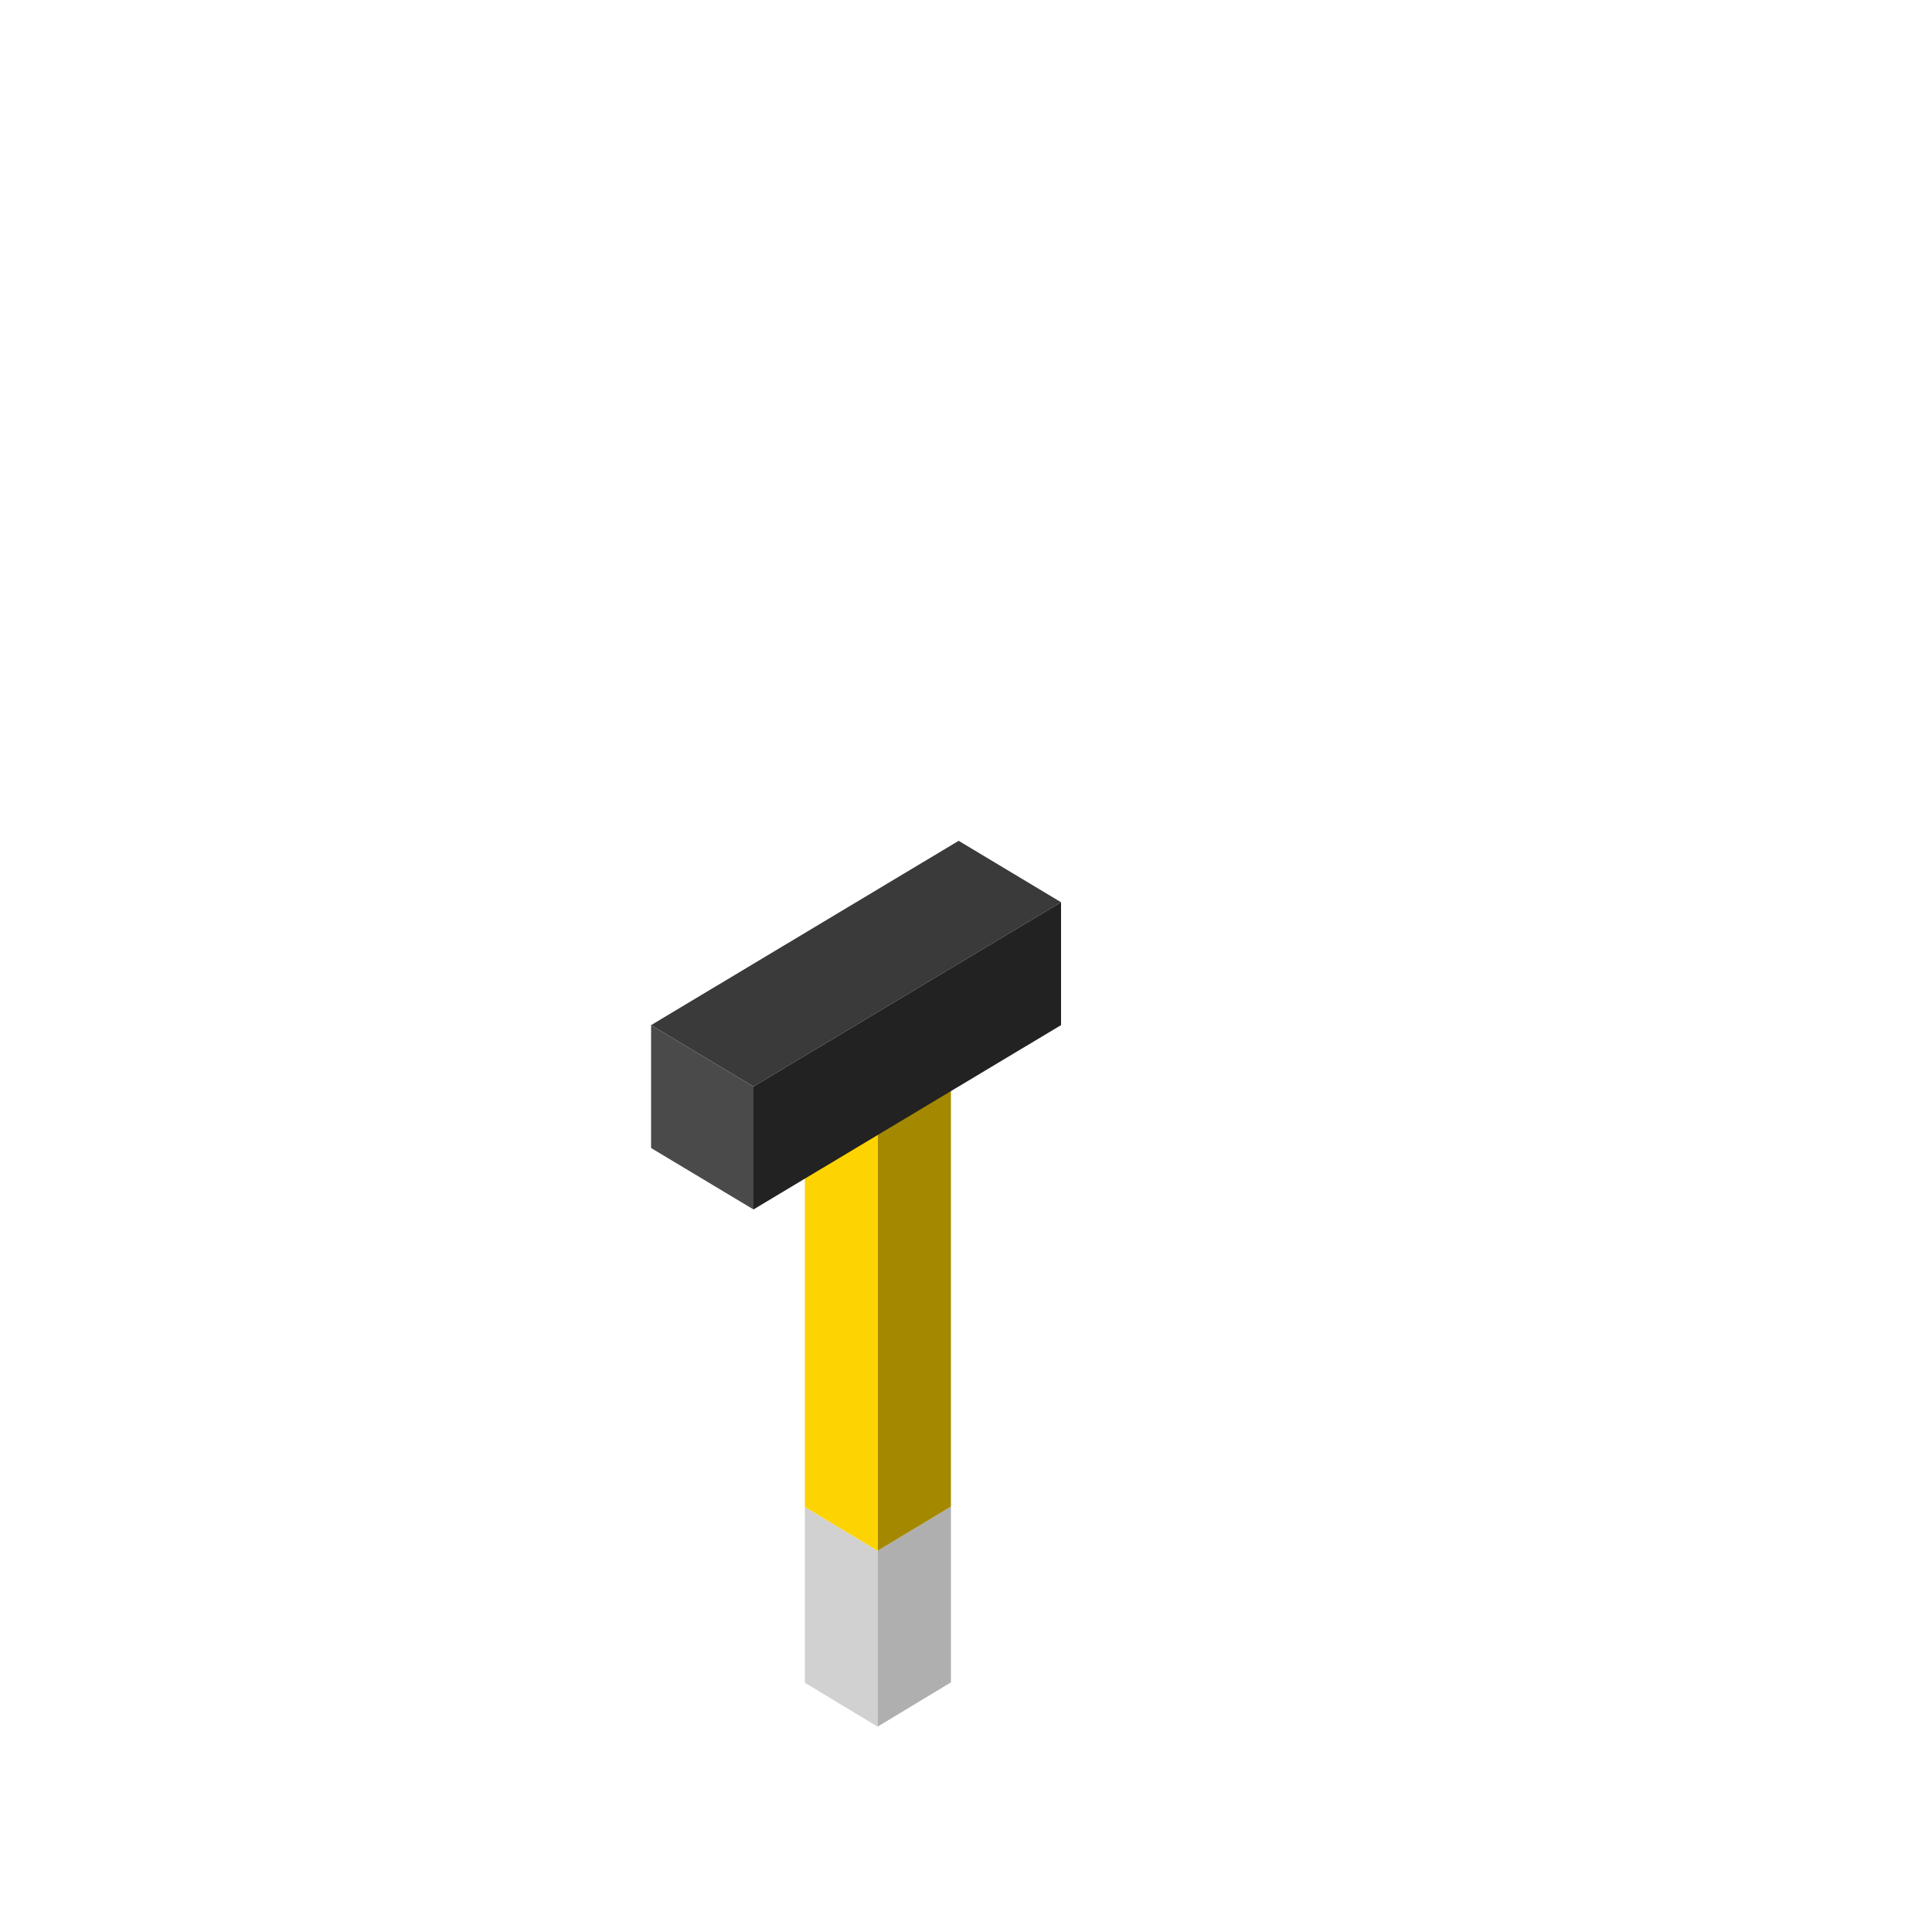 <?xml version="1.0" encoding="utf-8"?>
<!-- Generator: Adobe Illustrator 22.1.0, SVG Export Plug-In . SVG Version: 6.00 Build 0)  -->
<svg version="1.0" id="Layer_1" xmlns="http://www.w3.org/2000/svg" xmlns:xlink="http://www.w3.org/1999/xlink" x="0px" y="0px"
	 viewBox="0 0 500 500" style="enable-background:new 0 0 500 500;" xml:space="preserve">
<style type="text/css">
	.st0{fill:#D1D1D1;}
	.st1{fill:#AFAFAF;}
	.st2{fill:#FDD301;}
	.st3{fill:#A48900;}
	.st4{fill:#3A3A3A;}
	.st5{fill:#222222;}
	.st6{fill:#4A4A4A;}
</style>
<g>
	<path class="st0" d="M208.3,390v45.5l18.9,11.4v-45.5L208.3,390z"/>
	<path class="st1" d="M227.2,401.3l18.9-11.4v45.5l-18.9,11.4V401.3z"/>
	<path class="st2" d="M208.3,390V276.3l18.9,11.4v113.7L208.3,390z"/>
	<path class="st3" d="M227.2,401.3l18.9-11.4V276.3l-18.9,11.4V401.3z"/>
	<g>
		<path class="st4" d="M168.5,265.3l79.6-47.7l26.5,15.9L195,281.2L168.5,265.3z"/>
		<path class="st5" d="M195,281.2V313l79.6-47.7v-31.8L195,281.2z"/>
		<path class="st6" d="M195,313l-26.5-15.9v-31.8l26.5,15.9V313z"/>
	</g>
</g>
</svg>
